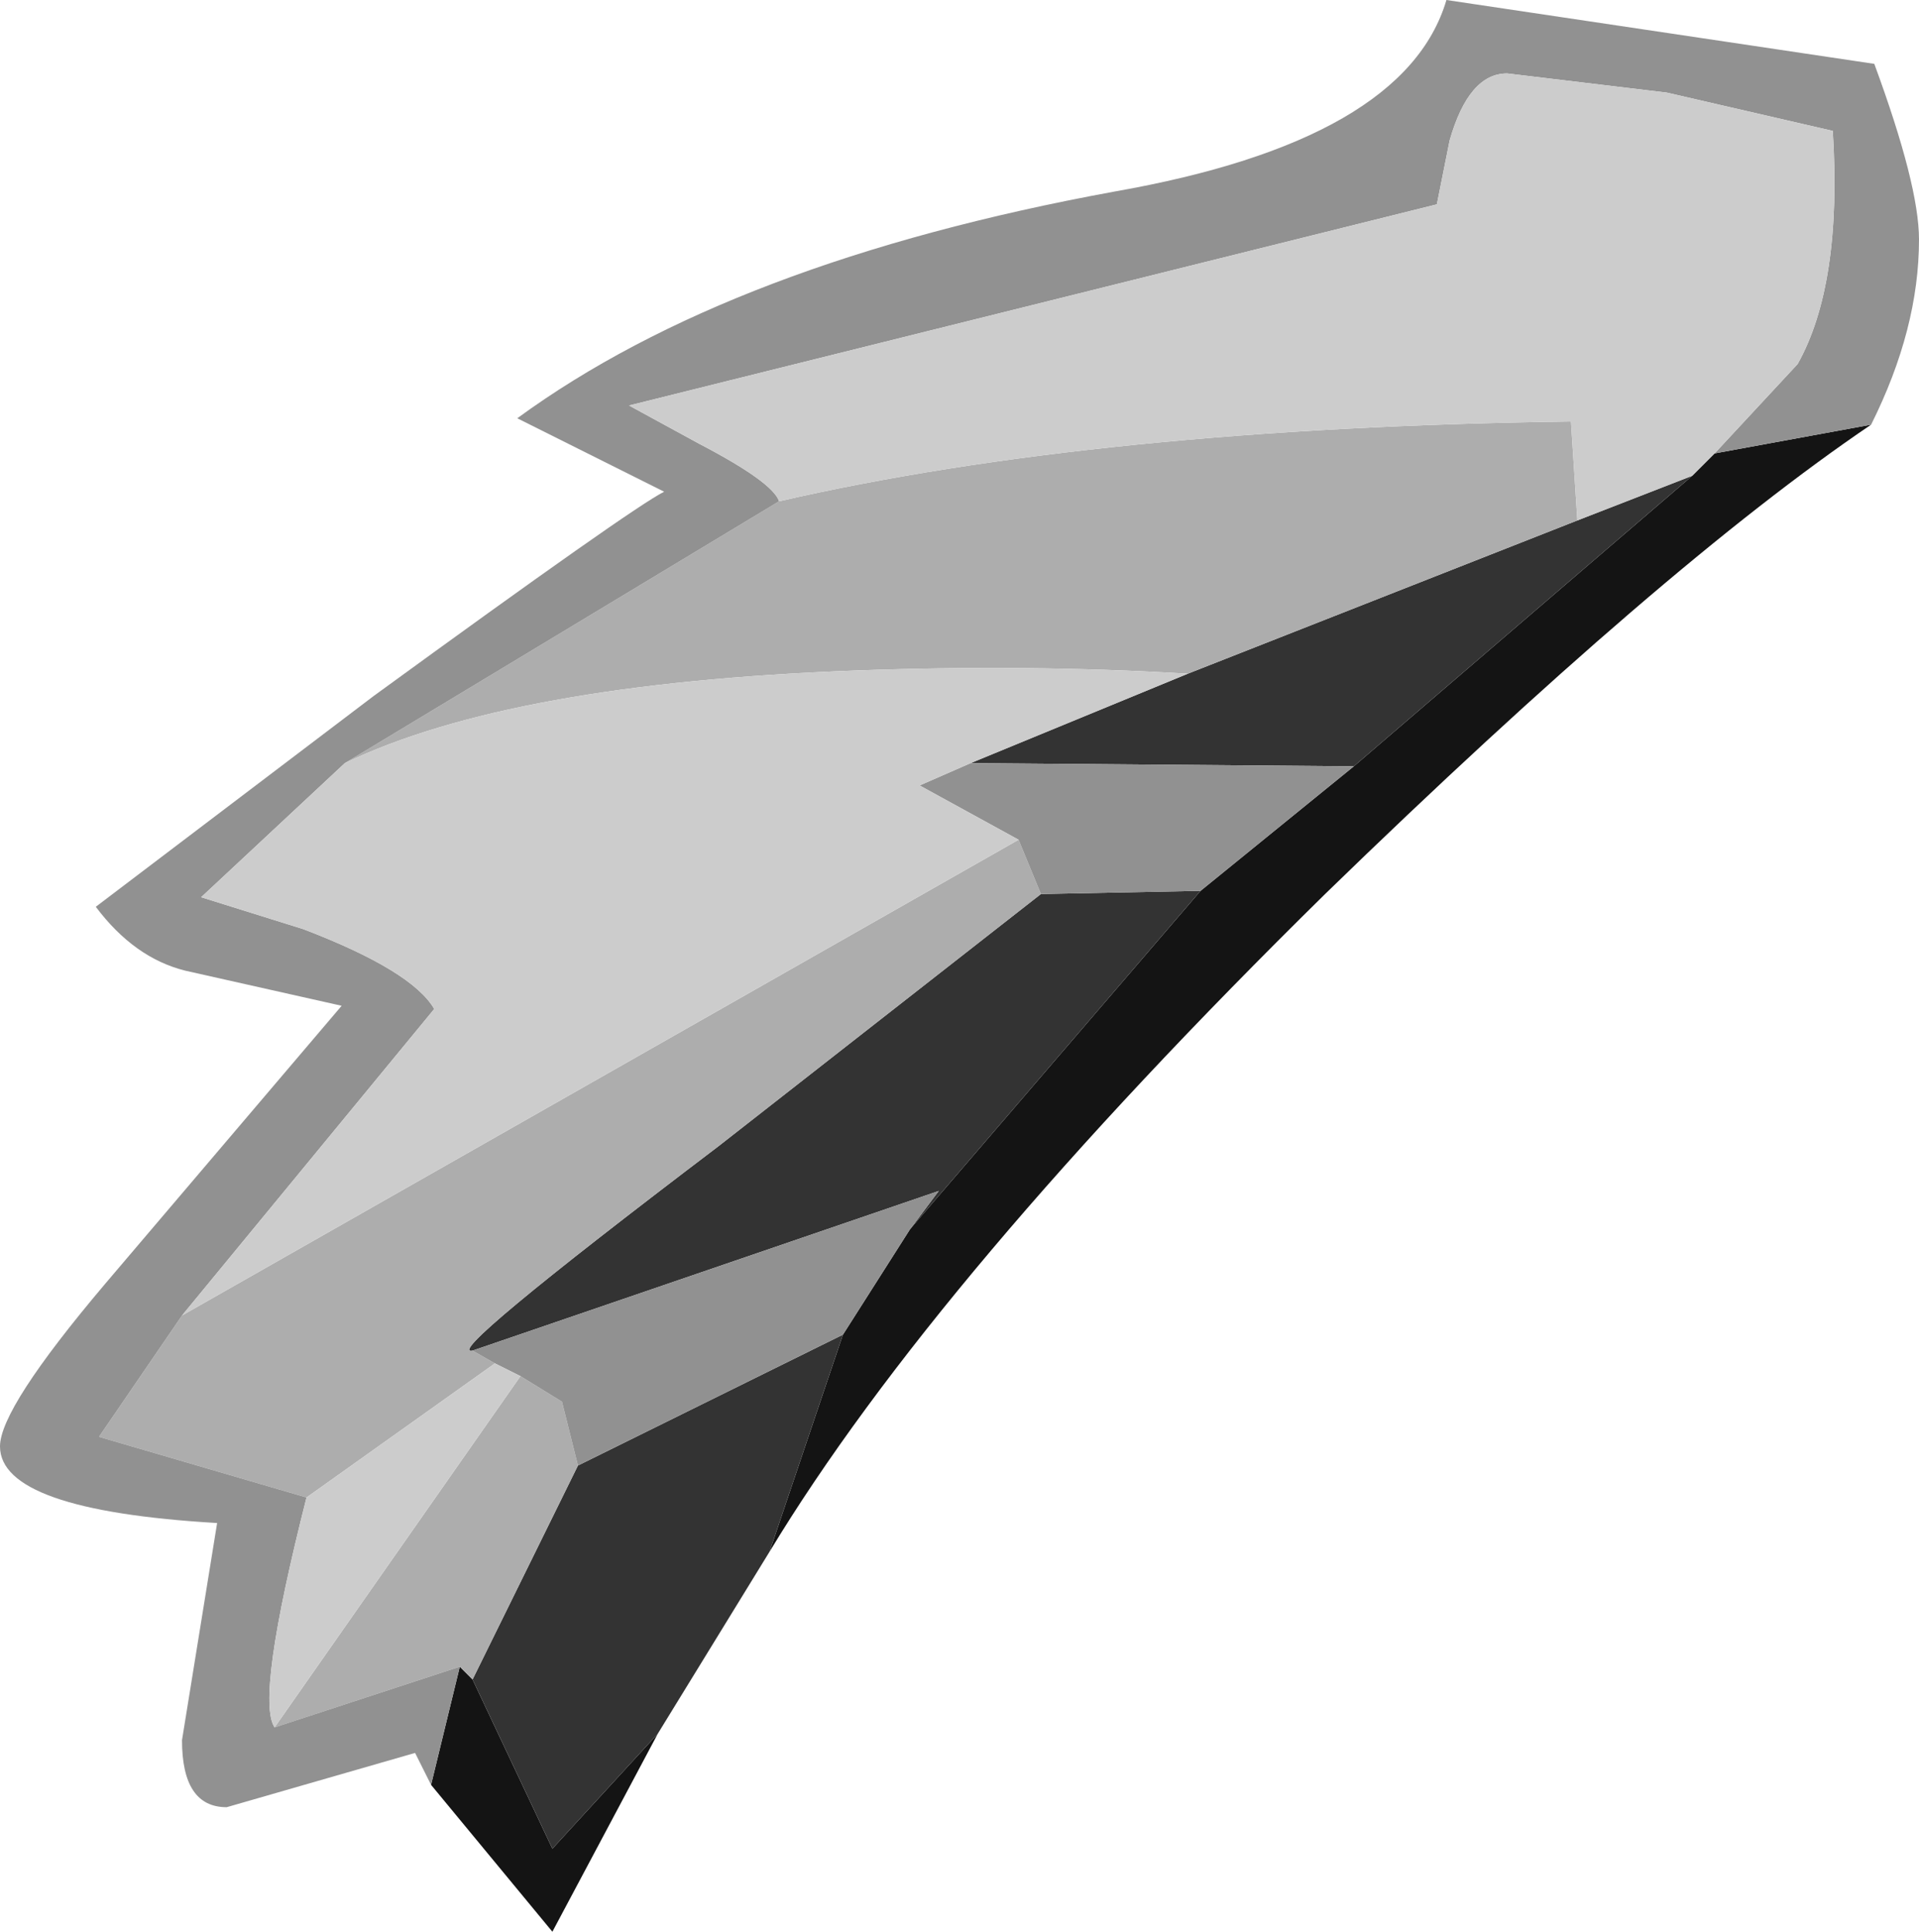 <?xml version="1.0" encoding="UTF-8" standalone="no"?>
<svg xmlns:ffdec="https://www.free-decompiler.com/flash" xmlns:xlink="http://www.w3.org/1999/xlink" ffdec:objectType="shape" height="30.25px" width="30.05px" xmlns="http://www.w3.org/2000/svg">
  <g transform="matrix(1.0, 0.0, 0.0, 1.0, 8.25, 2.0)">
    <path d="M18.25 5.45 L18.6 5.1 21.05 4.65 Q17.8 6.85 12.5 12.0 6.4 18.0 3.8 22.3 L4.95 18.9 6.0 17.25 10.55 11.95 12.95 10.0 18.25 5.45 M-1.5 25.95 L-1.05 24.1 -0.85 24.3 0.4 26.95 2.05 25.15 0.4 28.25 -1.5 25.95" fill="#141414" fill-rule="evenodd" stroke="none"/>
    <path d="M16.45 6.15 L18.25 5.45 12.95 10.0 6.95 9.95 10.35 8.55 16.45 6.15 M8.05 12.0 L10.55 11.95 6.0 17.25 6.45 16.65 -0.85 19.15 Q-1.35 19.25 3.0 15.95 L8.05 12.0 M4.95 18.9 L3.8 22.3 2.05 25.15 0.4 26.95 -0.85 24.3 0.8 20.95 4.95 18.9" fill="#333333" fill-rule="evenodd" stroke="none"/>
    <path d="M3.95 5.85 Q8.95 4.7 16.35 4.6 L16.45 6.15 10.35 8.55 Q7.85 8.4 5.15 8.5 -0.25 8.7 -2.85 9.95 L3.95 5.85 M-1.05 24.1 L-3.95 25.05 -0.1 19.55 0.55 19.95 0.8 20.95 -0.85 24.3 -1.05 24.1 M-3.45 21.45 L-6.7 20.5 -5.4 18.6 7.7 11.15 8.05 12.0 3.0 15.95 Q-1.35 19.25 -0.85 19.15 L-0.5 19.35 -3.45 21.45" fill="#adadad" fill-rule="evenodd" stroke="none"/>
    <path d="M18.6 5.1 L19.9 3.7 Q20.6 2.45 20.45 0.05 L17.85 -0.55 15.35 -0.85 Q14.75 -0.85 14.45 0.2 L14.25 1.2 1.6 4.35 2.7 4.95 Q3.85 5.55 3.95 5.85 L-2.85 9.95 -5.1 12.05 -3.5 12.55 Q-1.8 13.2 -1.45 13.8 L-5.4 18.6 -6.7 20.5 -3.45 21.45 Q-4.25 24.6 -3.95 25.05 L-1.05 24.1 -1.5 25.95 -1.75 25.45 -4.7 26.3 Q-5.4 26.3 -5.4 25.25 L-4.85 21.85 Q-8.25 21.65 -8.25 20.65 -8.25 20.05 -6.6 18.1 L-2.9 13.75 -5.35 13.2 Q-6.15 13.0 -6.75 12.2 L-2.4 8.9 Q1.65 5.95 2.15 5.7 L-0.15 4.55 Q3.2 2.1 9.2 1.0 13.75 0.2 14.4 -2.0 L21.1 -1.0 Q21.8 0.9 21.8 1.75 21.8 3.15 21.05 4.65 L18.6 5.1 M12.95 10.0 L10.55 11.95 8.05 12.0 7.7 11.15 6.15 10.3 6.95 9.95 12.95 10.0 M6.0 17.25 L4.95 18.9 0.8 20.95 0.55 19.95 -0.1 19.55 -0.5 19.35 -0.85 19.15 6.45 16.65 6.0 17.25" fill="#919191" fill-rule="evenodd" stroke="none"/>
    <path d="M3.95 5.85 Q3.85 5.55 2.7 4.95 L1.6 4.35 14.25 1.2 14.45 0.2 Q14.75 -0.85 15.35 -0.85 L17.85 -0.55 20.45 0.05 Q20.6 2.45 19.9 3.7 L18.6 5.1 18.25 5.45 16.45 6.15 16.35 4.6 Q8.95 4.7 3.95 5.85 M-3.95 25.05 Q-4.25 24.6 -3.45 21.45 L-0.5 19.35 -0.1 19.55 -3.95 25.05 M-5.4 18.6 L-1.45 13.8 Q-1.8 13.2 -3.5 12.55 L-5.1 12.05 -2.85 9.95 Q-0.25 8.7 5.15 8.5 7.85 8.4 10.35 8.55 L6.95 9.95 6.15 10.3 7.7 11.15 -5.4 18.6" fill="#cccccc" fill-rule="evenodd" stroke="none"/>
  </g>
</svg>
